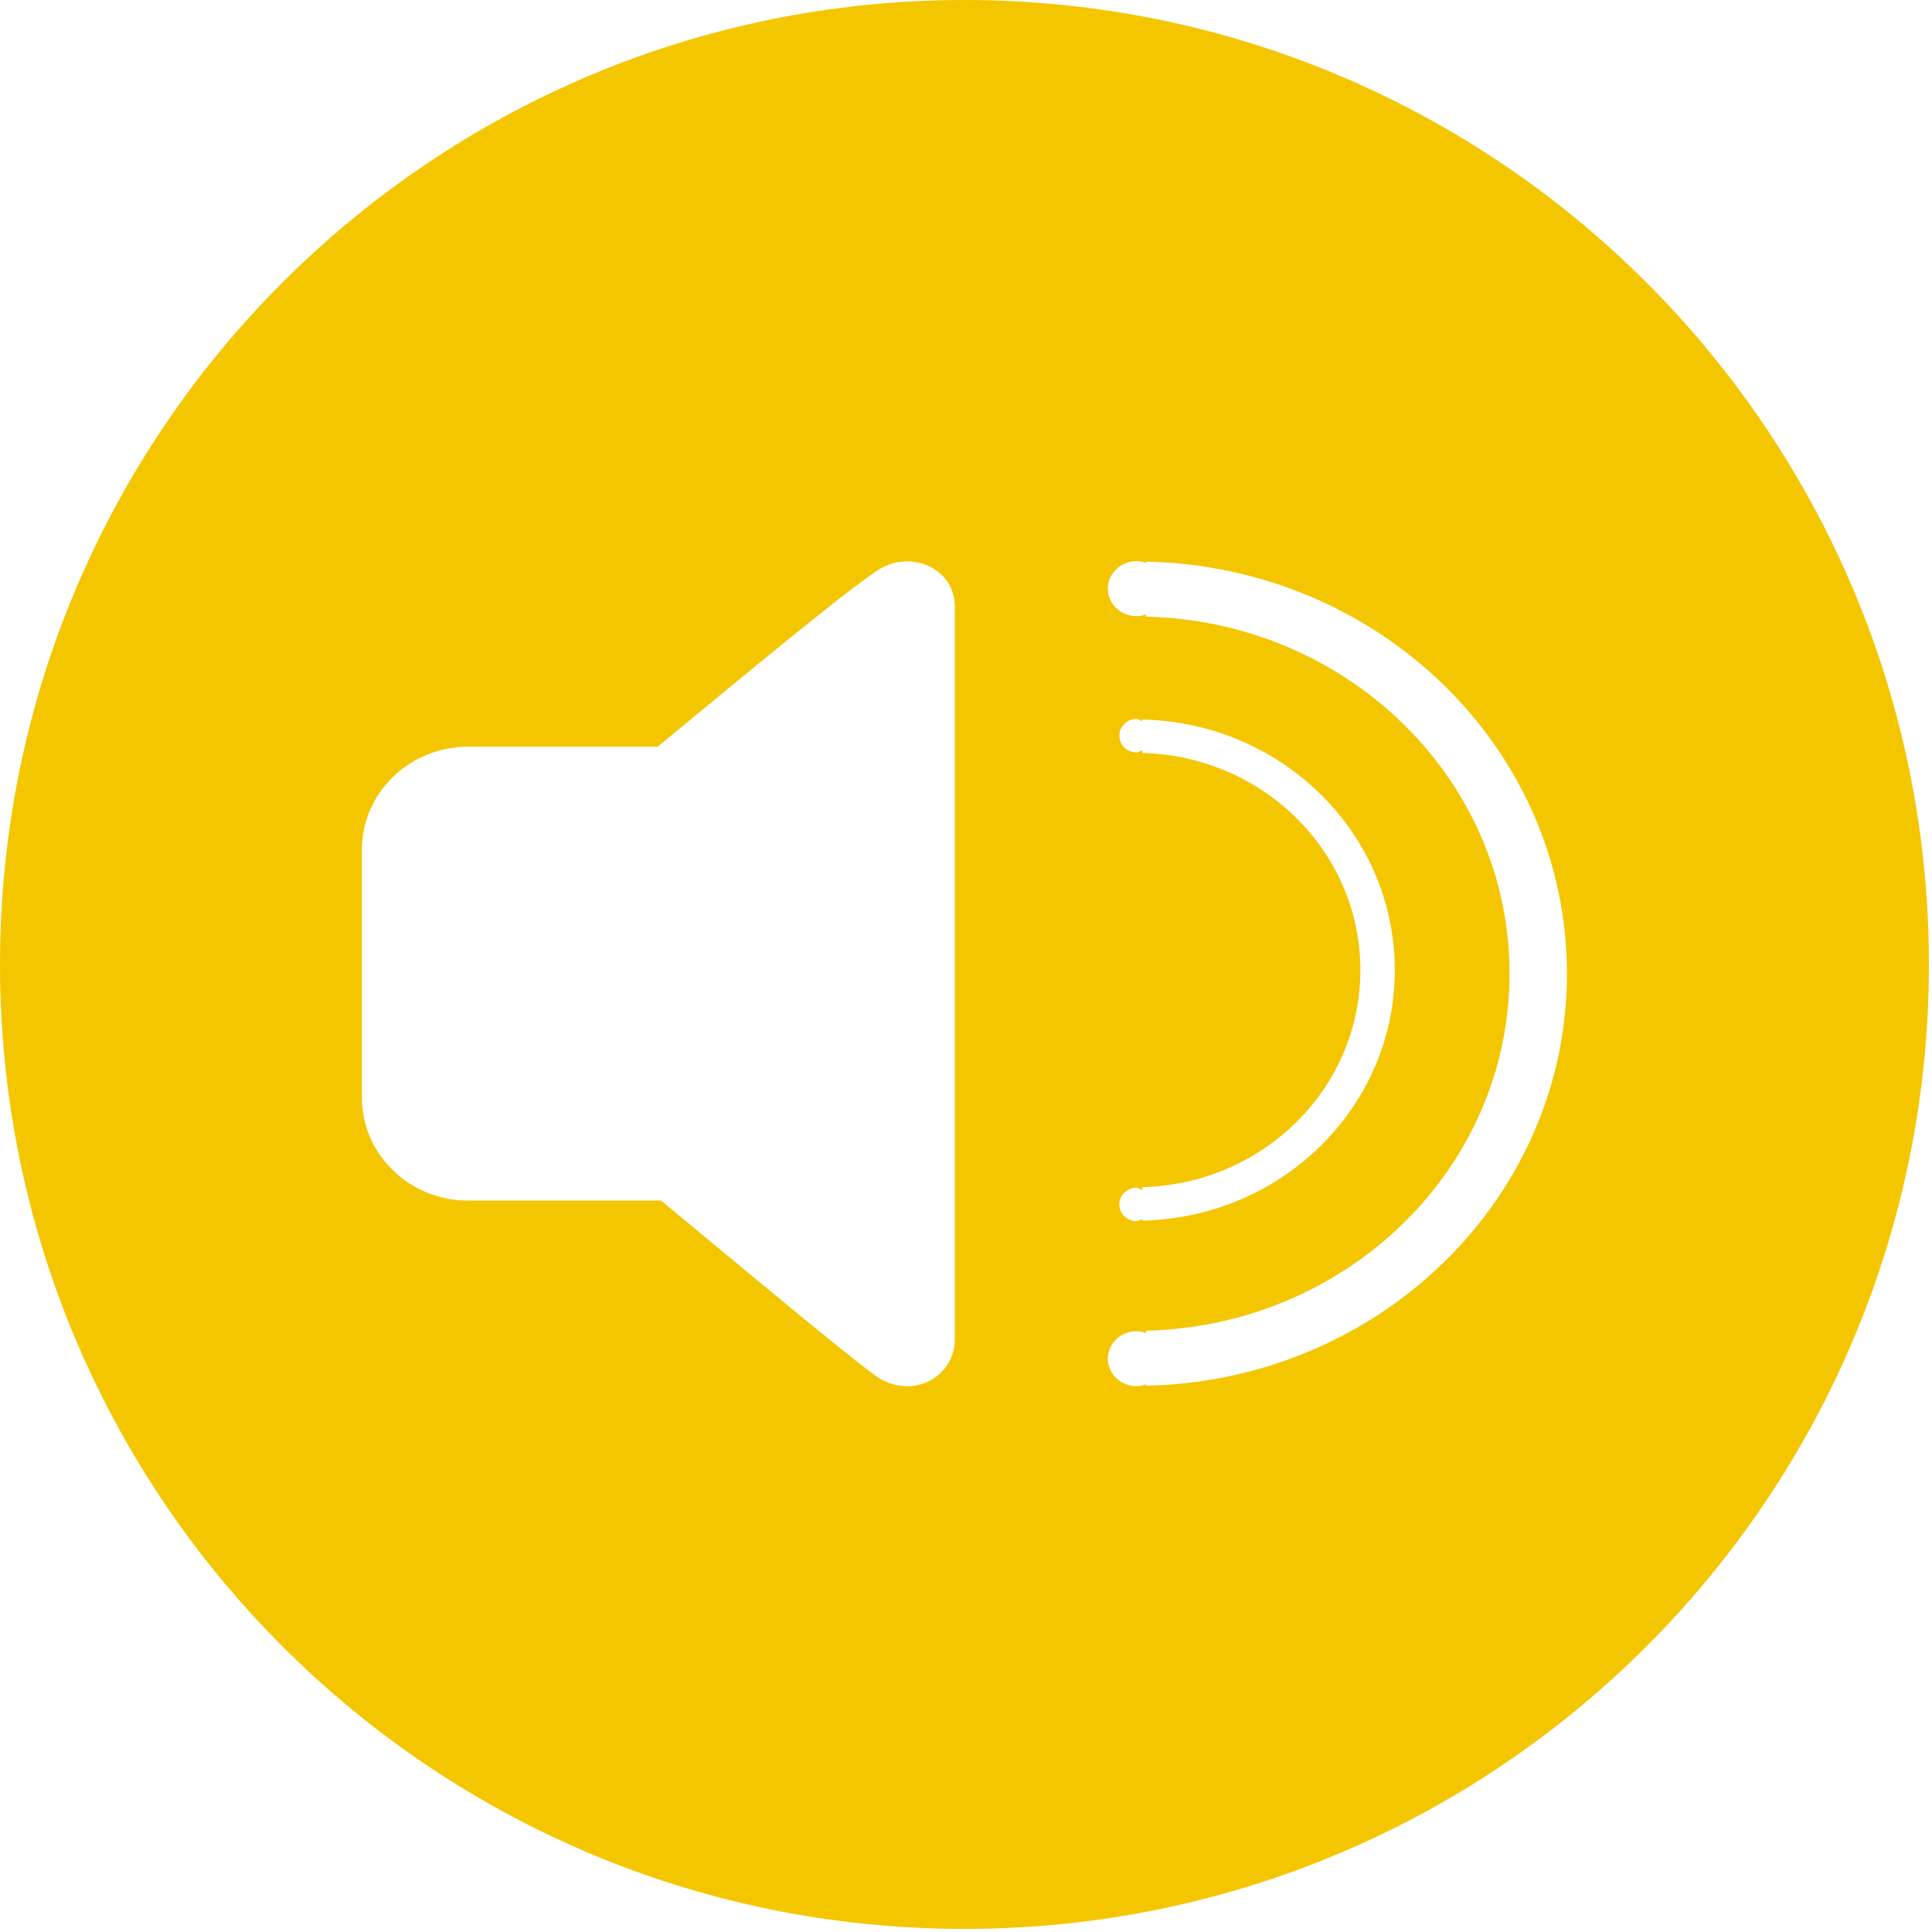 <?xml version="1.0" standalone="no"?><!DOCTYPE svg PUBLIC "-//W3C//DTD SVG 1.1//EN" "http://www.w3.org/Graphics/SVG/1.1/DTD/svg11.dtd"><svg width="200" height="200" viewBox="0 0 200 200" version="1.1" xmlns="http://www.w3.org/2000/svg" xmlns:xlink="http://www.w3.org/1999/xlink"><defs><style type="text/css"><![CDATA[
@font-face { font-family: ifont; src: url(http://at.alicdn.com/t/font_1442373896_4754455.eot?#iefix) format(embedded-opentype), url(http://at.alicdn.com/t/font_1442373896_4754455.woff) format(woff), url(http://at.alicdn.com/t/font_1442373896_4754455.ttf) format(truetype), url(http://at.alicdn.com/t/font_1442373896_4754455.svg#ifont) format(svg); }

]]></style></defs><g class="transform-group"><g transform="scale(0.195, 0.195)"><path d="M512 0C229.222 0 0 229.222 0 512s229.222 512 512 512 512-229.222 512-512S794.778 0 512 0zM506.854 711.219c0 18.099-19.712 31.539-39.194 20.966-7.808-4.25-61.594-49.178-116.736-94.848L248.448 637.338c-31.13 0-56.346-24.525-56.346-54.758l0-131.405c0-30.234 25.242-54.758 56.346-54.758l100.659 0c54.298-44.928 108.237-89.318 119.373-95.155 16.614-8.755 38.4 0.922 38.4 20.838l0 389.12L506.854 711.219zM608.435 735.642l0-0.742c-1.613 0.538-3.277 0.973-5.069 0.973-8.422 0-15.232-6.528-15.232-14.592s6.81-14.592 15.232-14.592c1.792 0 3.482 0.435 5.069 0.973l0-1.229c107.008-2.611 192.947-86.374 192.947-189.542 0-103.194-85.939-186.957-192.947-189.542l0-1.229c-1.613 0.538-3.277 0.973-5.069 0.973-8.422 0-15.232-6.528-15.232-14.592s6.81-14.592 15.232-14.592c1.792 0 3.482 0.435 5.069 0.973l0-0.742c123.827 2.611 223.411 99.456 223.411 218.752C831.846 636.186 732.262 733.03 608.435 735.642zM606.413 399.744l0-1.536c-1.05 0.41-1.869 1.229-3.046 1.229-5.043 0-9.139-3.968-9.139-8.883s4.096-8.883 9.139-8.883c1.203 0 1.997 0.819 3.046 1.229l0-0.922c74.266 1.613 134.042 60.39 134.042 133.018s-59.776 131.379-134.042 132.992l0-0.922c-1.05 0.41-1.869 1.229-3.046 1.229-5.043 0-9.139-3.968-9.139-8.883s4.096-8.883 9.139-8.883c1.203 0 1.997 0.819 3.046 1.229l0-1.536c64.179-1.613 115.763-52.429 115.763-115.226S670.592 401.357 606.413 399.744z" fill="#f4c600"></path></g></g></svg>